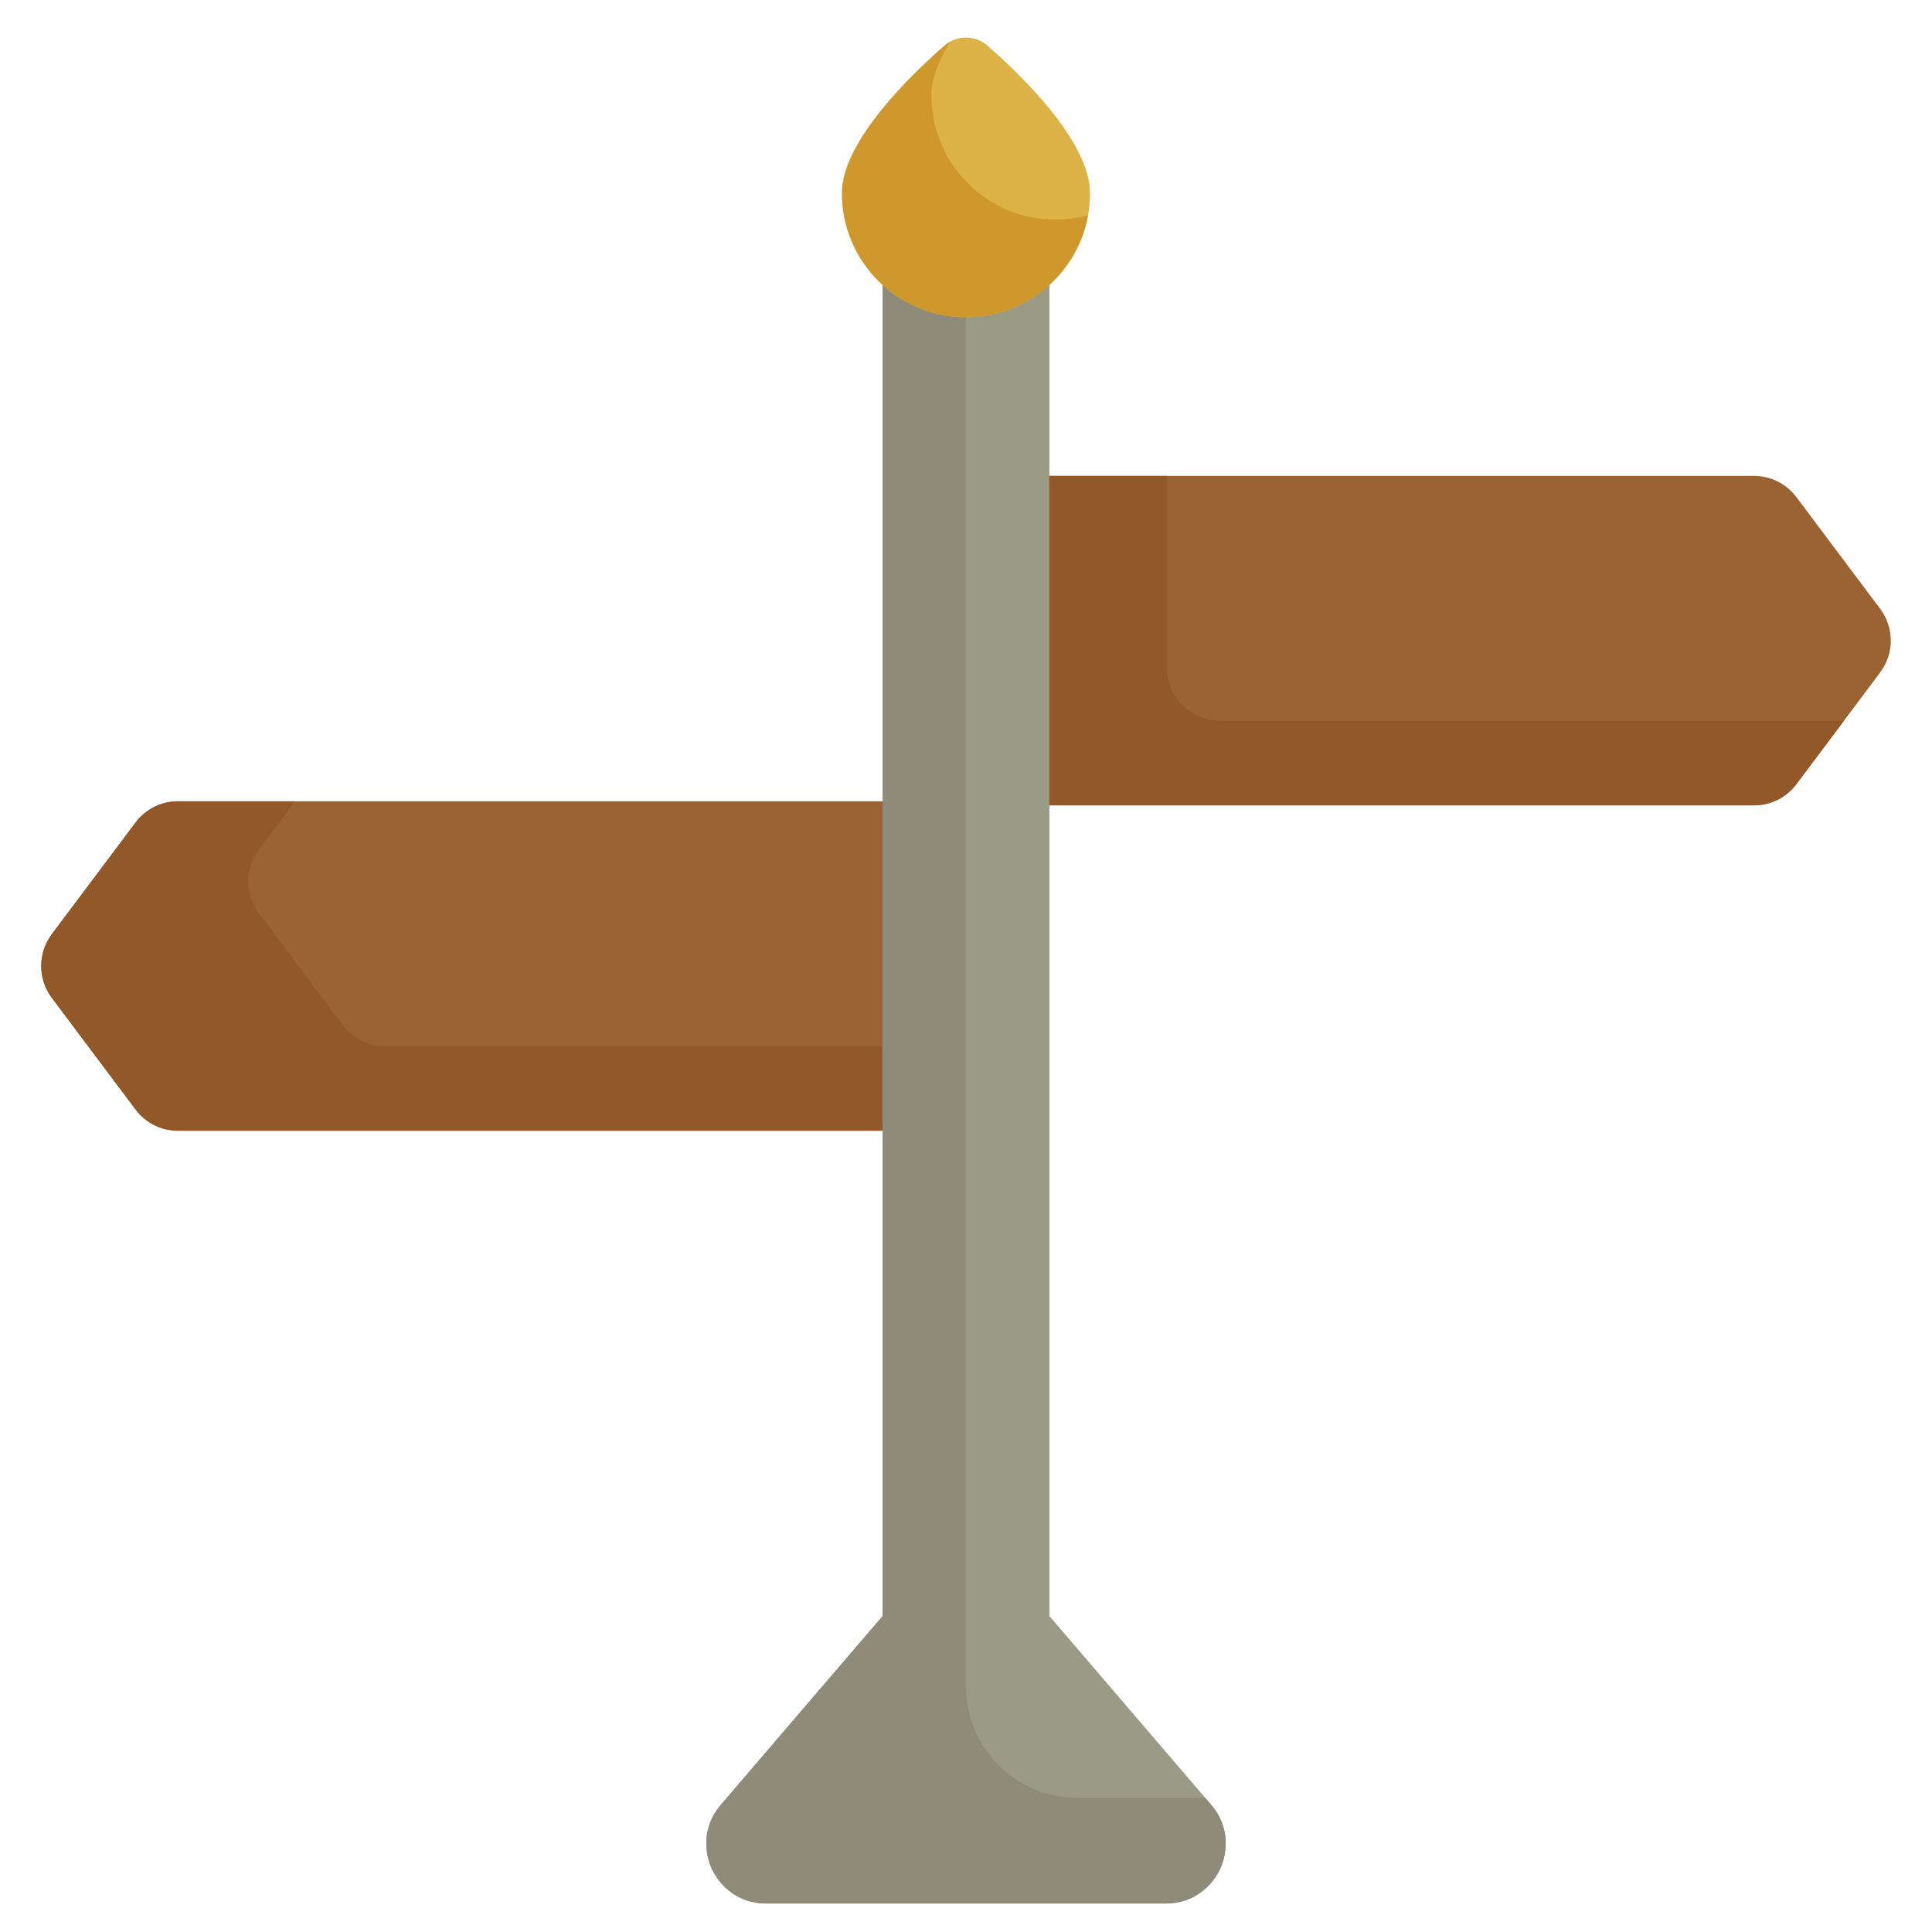 <svg xmlns="http://www.w3.org/2000/svg" viewBox="0.0 0.0 200.0 200.0" height="200.0px" width="200.0px"><path fill="#9B6331" fill-opacity="1.0"  filling="0" d="M99.368 77.887 L99.368 54.745 C99.368 51.718 101.823 49.264 104.85 49.264 L181.575 49.264 C183.3 49.264 184.925 50.076 185.96 51.457 L194.638 63.028 C196.1 64.977 196.1 67.657 194.638 69.606 L185.96 81.177 C184.924 82.557 183.3 83.37 181.575 83.37 L104.85 83.37 C101.823 83.368 99.368 80.914 99.368 77.887 Z"></path>
<path fill="#9B6331" fill-opacity="1.0"  filling="0" d="M14.039 114.86 L5.361 103.289 C3.9 101.34 3.9 98.66 5.361 96.711 L14.039 85.14 C15.075 83.76 16.7 82.947 18.425 82.947 L90.939 82.947 C93.966 82.947 96.421 85.401 96.421 88.429 L96.421 111.57 C96.421 114.598 93.966 117.052 90.939 117.052 L18.425 117.052 C16.7 117.053 15.075 116.241 14.039 114.86 Z"></path>
<path fill="#935828" fill-opacity="1.0"  filling="0" d="M126.277 74.607 C123.25 74.607 120.795 72.152 120.795 69.125 L120.795 49.263 L104.85 49.263 C101.823 49.263 99.369 51.718 99.369 54.745 L99.369 77.886 C99.369 80.914 101.823 83.368 104.85 83.368 L181.575 83.368 C183.3 83.368 184.925 82.556 185.96 81.175 L190.887 74.606 L126.277 74.606 L126.277 74.607 Z"></path>
<path fill="#935828" fill-opacity="1.0"  filling="0" d="M39.852 108.291 C38.127 108.291 36.502 107.479 35.467 106.098 L26.789 94.527 C25.327 92.578 25.327 89.898 26.789 87.949 L30.54 82.948 L18.425 82.948 C16.7 82.948 15.075 83.76 14.04 85.141 L5.362 96.712 C3.9 98.661 3.9 101.341 5.362 103.29 L14.04 114.861 C15.075 116.241 16.7 117.054 18.425 117.054 L90.939 117.054 C93.967 117.054 96.421 114.599 96.421 111.572 L96.421 108.292 L39.852 108.291 L39.852 108.291 Z"></path>
<path fill="#9B9A84" fill-opacity="1.0"  filling="0" d="M79.304 197.053 C76.382 197.053 74.486 195.193 73.685 193.453 C72.885 191.712 72.707 189.062 74.609 186.844 L91.369 167.291 L91.369 24.642 L108.632 24.642 L108.632 167.291 L125.393 186.844 C127.294 189.062 127.116 191.712 126.316 193.453 C125.515 195.193 123.619 197.053 120.697 197.053 L79.304 197.053 L79.304 197.053 Z"></path>
<path fill="#8E8C79" fill-opacity="1.0"  filling="0" d="M125.392 186.844 L124.759 186.105 L111.521 186.105 C105.158 186.105 100 180.947 100 174.585 L100 24.642 L91.369 24.642 L91.369 167.291 L74.609 186.844 C72.707 189.062 72.885 191.712 73.685 193.453 C74.486 195.193 76.382 197.053 79.304 197.053 L90.704 197.053 L100.0 197.053 L120.696 197.053 C123.618 197.053 125.514 195.193 126.315 193.453 C127.115 191.712 127.293 189.062 125.392 186.844 Z"></path>
<path fill="#DDB247" fill-opacity="1.0"  filling="0" d="M100.0 32.842 C92.919 32.842 87.158 27.081 87.158 20.0 C87.158 14.554 94.592 7.496 97.789 4.714 L97.789 4.714 C99.057 3.611 100.944 3.611 102.211 4.714 L102.211 4.714 C105.408 7.496 112.842 14.554 112.842 20.0 C112.842 27.081 107.081 32.842 100.0 32.842 Z"></path>
<path fill="#CE982C" fill-opacity="1.0"  filling="0" d="M109.263 22.733 C102.182 22.733 96.421 16.971 96.421 9.891 C96.421 8.136 97.195 6.214 98.348 4.322 C98.153 4.432 97.964 4.562 97.789 4.715 C94.593 7.497 87.158 14.555 87.158 20 C87.158 27.081 92.92 32.843 100 32.843 C106.303 32.843 111.556 28.277 112.636 22.28 C111.56 22.573 110.43 22.733 109.263 22.733 Z"></path>
<path fill="" fill-opacity="1.0"  filling="0" d="M199.368 64.421 L186.737 47.579 C186.141 46.784 185.204 46.316 184.211 46.316 L156.536 46.316 C154.792 46.316 153.378 47.73 153.378 49.473 L153.378 49.473 C153.378 51.218 154.792 52.631 156.536 52.631 L182.632 52.631 L192.895 66.316 L182.632 80.0 L111.579 80.0 L111.579 52.632 L139.299 52.632 C141.043 52.632 142.457 51.218 142.457 49.474 L142.457 49.474 C142.457 47.73 141.043 46.316 139.299 46.316 L111.579 46.316 L111.579 30.72 C114.189 27.902 115.789 24.135 115.789 20.0 C115.789 11.894 104.255 2.475 101.944 0.669 C100.802 -0.223 99.198 -0.223 98.057 0.669 C95.745 2.475 84.211 11.895 84.211 20.0 C84.211 24.135 85.811 27.902 88.421 30.72 L88.421 80.0 L15.789 80.0 C14.796 80.0 13.859 80.468 13.263 81.263 L0.632 98.105 C-0.211 99.229 -0.211 100.772 0.632 101.895 L13.263 118.737 C13.859 119.532 14.796 120 15.789 120 L88.421 120 L88.421 166.201 L72.507 184.768 C70.157 187.509 69.498 191.382 70.998 194.665 C72.502 197.955 75.687 200 79.304 200 L120.487 200 C124.097 200 127.467 197.981 128.984 194.704 C130.503 191.421 129.983 187.672 127.63 184.926 L111.579 166.201 L111.579 86.316 L184.211 86.316 C185.205 86.316 186.141 85.848 186.737 85.053 L199.369 68.211 C200.211 67.088 200.211 65.544 199.368 64.421 Z M100.0 7.256 C104.432 11.113 109.474 16.754 109.474 20 C109.474 25.224 105.224 29.474 100.0 29.474 C94.777 29.474 90.526 25.225 90.526 20 C90.527 16.754 95.568 11.113 100.0 7.256 Z M17.368 113.684 L7.105 100.0 L17.369 86.316 L88.421 86.316 L88.421 113.684 L17.368 113.684 L17.368 113.684 Z M122.835 189.036 C123.925 190.307 123.432 191.661 123.255 192.045 C123.078 192.43 122.371 193.684 120.697 193.684 L79.304 193.684 C77.629 193.684 76.922 192.43 76.746 192.045 C76.569 191.661 76.076 190.307 77.166 189.036 L93.977 169.424 C94.468 168.852 94.738 168.122 94.738 167.369 L94.738 34.884 C96.385 35.468 98.155 35.789 100.001 35.789 C101.846 35.789 103.617 35.468 105.264 34.884 L105.264 167.369 C105.264 168.122 105.534 168.851 106.025 169.424 L122.835 189.036 Z"></path></svg>